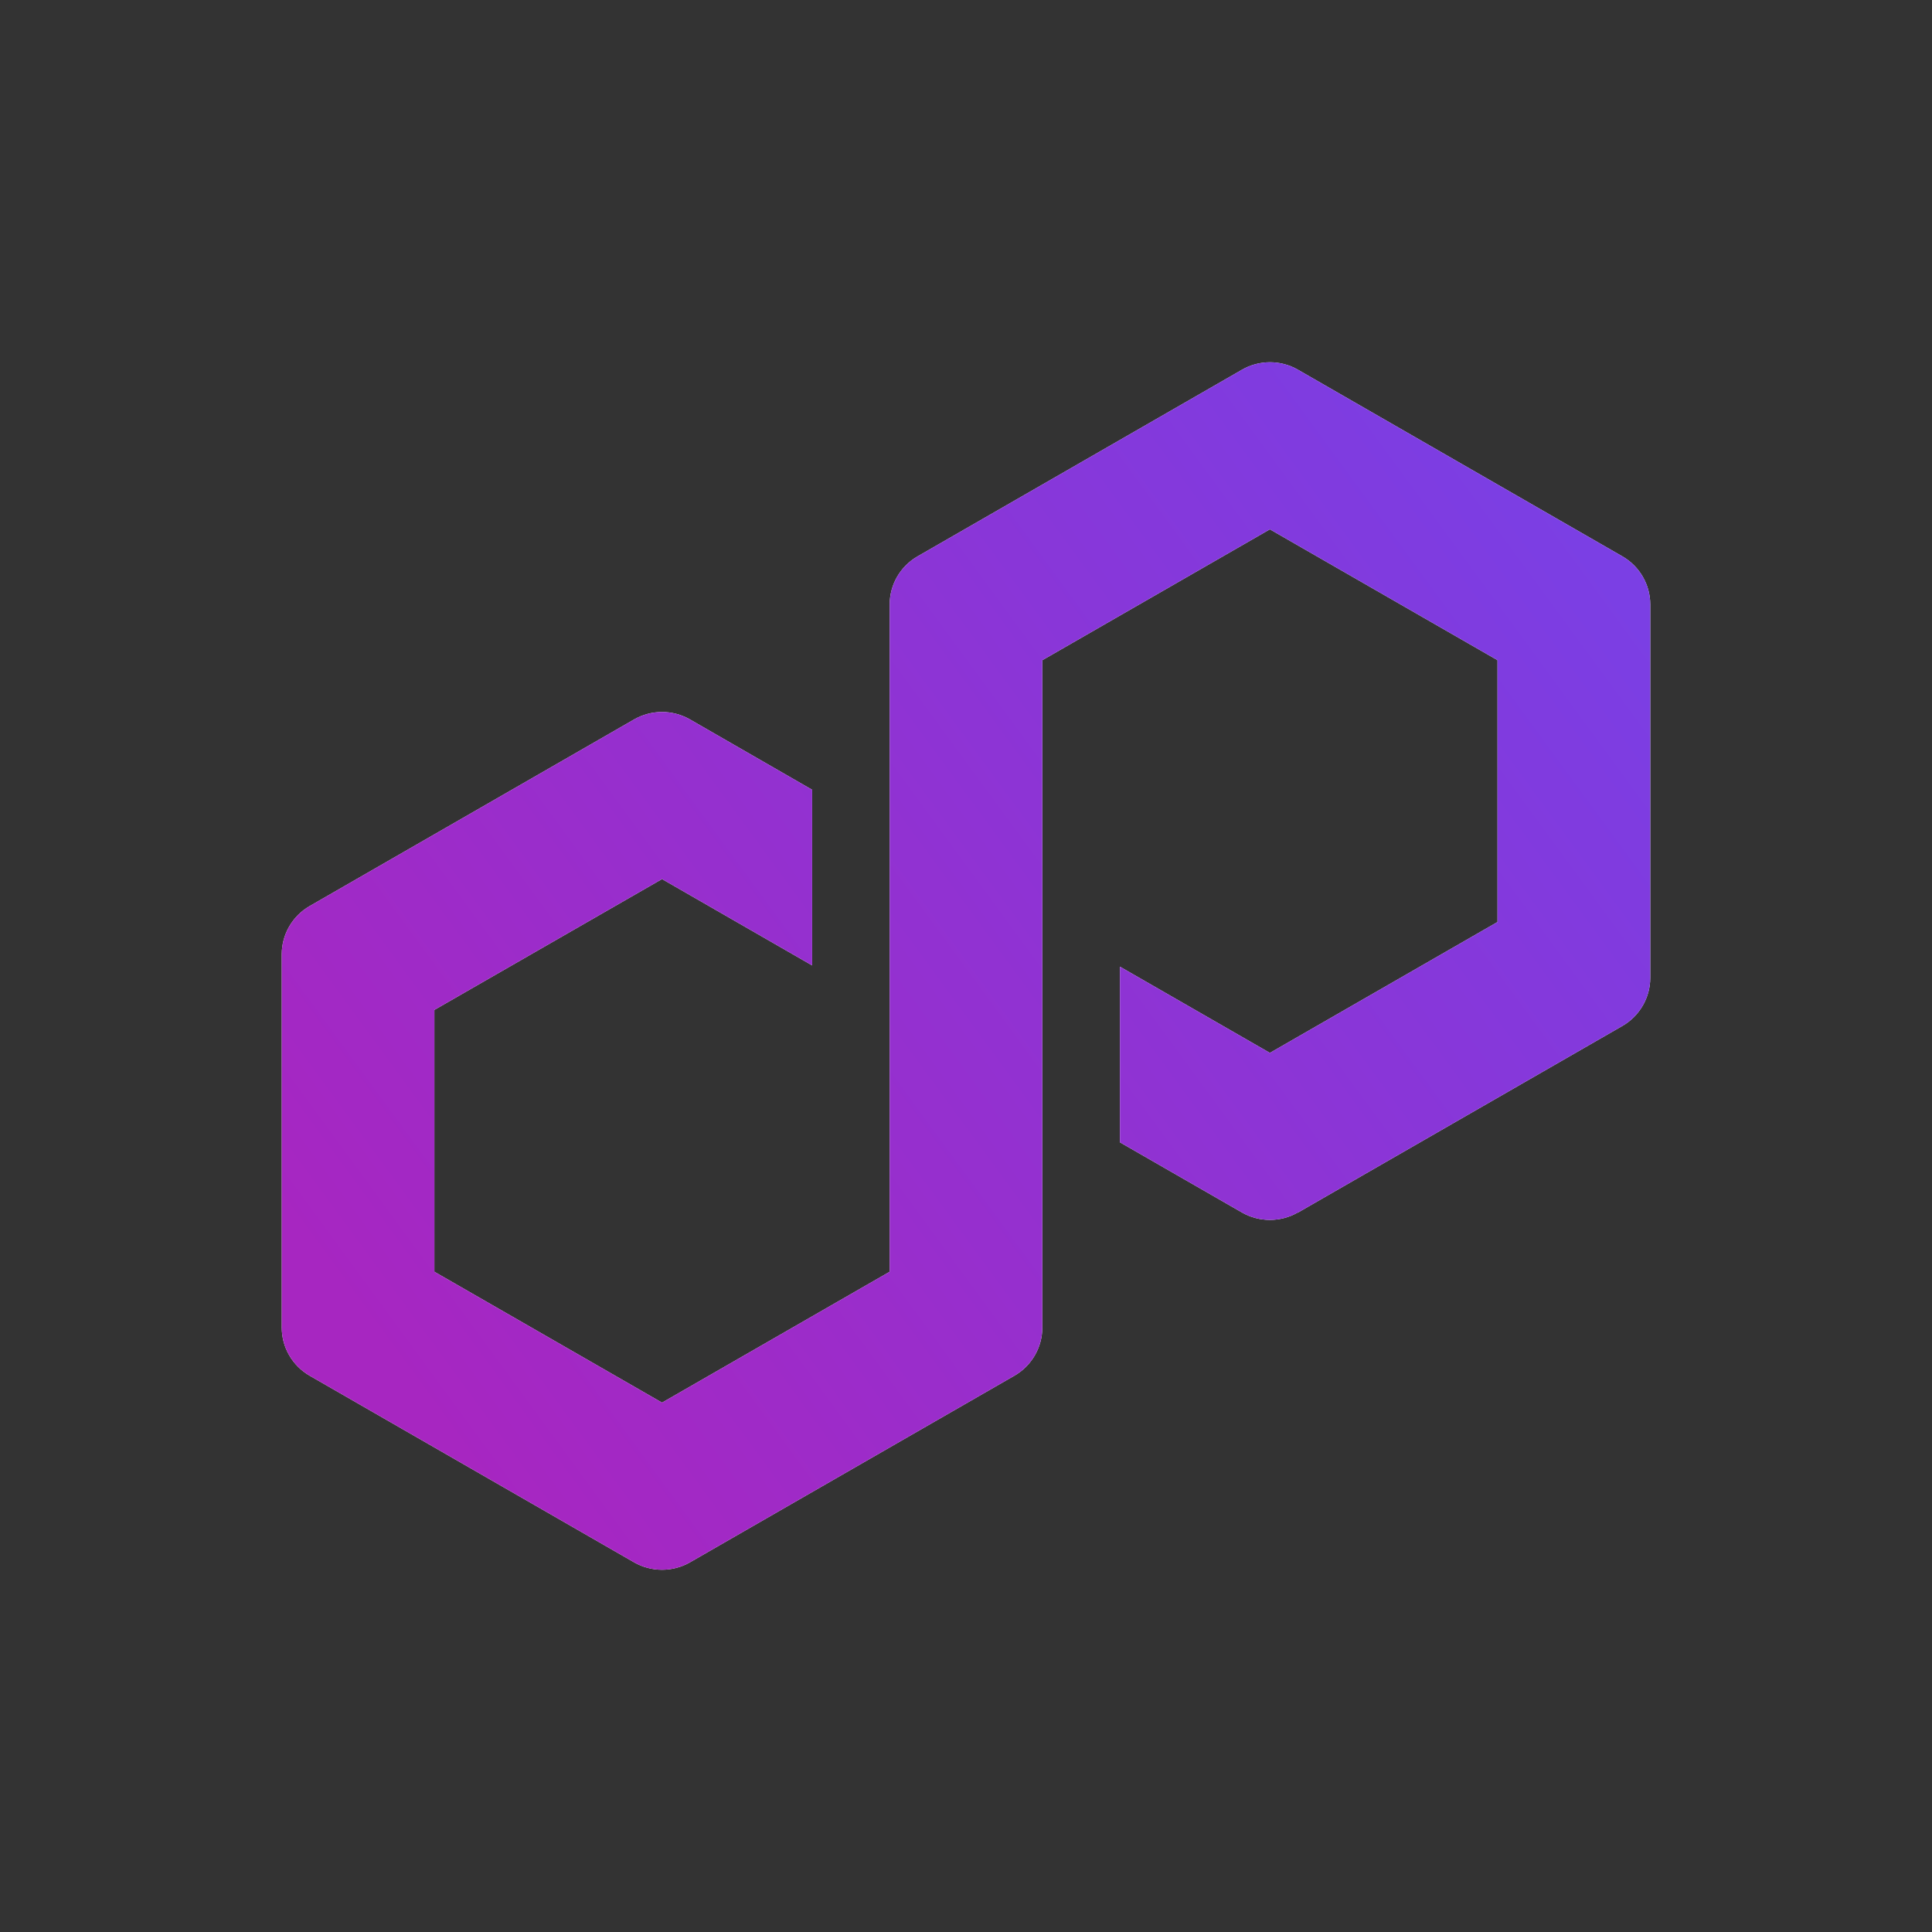 <svg width="48" height="48" viewBox="0 0 48 48" fill="none" xmlns="http://www.w3.org/2000/svg">
<rect x="0" y="0" width="48" height="48" fill="#333333" stroke="none"/>
<path d="M32.244 30.128L40.308 25.489C40.736 25.242 41 24.785 41 24.295V15.017C41 14.526 40.736 14.069 40.308 13.823L32.244 9.184C31.816 8.938 31.285 8.94 30.86 9.184L22.796 13.823C22.368 14.069 22.104 14.526 22.104 15.017V31.596L16.448 34.848L10.792 31.596V25.091L16.448 21.84L20.178 23.986V19.622L17.14 17.873C16.931 17.754 16.691 17.689 16.448 17.689C16.205 17.689 15.965 17.754 15.756 17.873L7.692 22.512C7.264 22.759 7 23.216 7 23.706V32.984C7 33.475 7.264 33.931 7.692 34.178L15.756 38.817C16.184 39.061 16.712 39.061 17.14 38.817L25.204 34.178C25.632 33.931 25.896 33.475 25.896 32.984V16.402L25.997 16.345L31.55 13.151L37.205 16.402V22.907L31.55 26.159L27.825 24.017V28.381L30.858 30.125C31.285 30.369 31.816 30.369 32.241 30.125L32.244 30.128Z" fill="white"/>
<path d="M32.244 30.128L40.308 25.489C40.736 25.242 41 24.785 41 24.295V15.017C41 14.526 40.736 14.069 40.308 13.823L32.244 9.184C31.816 8.938 31.285 8.94 30.86 9.184L22.796 13.823C22.368 14.069 22.104 14.526 22.104 15.017V31.596L16.448 34.848L10.792 31.596V25.091L16.448 21.84L20.178 23.986V19.622L17.14 17.873C16.931 17.754 16.691 17.689 16.448 17.689C16.205 17.689 15.965 17.754 15.756 17.873L7.692 22.512C7.264 22.759 7 23.216 7 23.706V32.984C7 33.475 7.264 33.931 7.692 34.178L15.756 38.817C16.184 39.061 16.712 39.061 17.14 38.817L25.204 34.178C25.632 33.931 25.896 33.475 25.896 32.984V16.402L25.997 16.345L31.55 13.151L37.205 16.402V22.907L31.55 26.159L27.825 24.017V28.381L30.858 30.125C31.285 30.369 31.816 30.369 32.241 30.125L32.244 30.128Z" fill="url(#paint0_linear_3102_5441)"/>
<defs>
<linearGradient id="paint0_linear_3102_5441" x1="9.89" y1="34.25" x2="39.036" y2="12.918" gradientUnits="userSpaceOnUse">
<stop stop-color="#A726C1"/>
<stop offset="0.88" stop-color="#803BDF"/>
<stop offset="1" stop-color="#7B3FE4"/>
</linearGradient>
</defs>
</svg>
